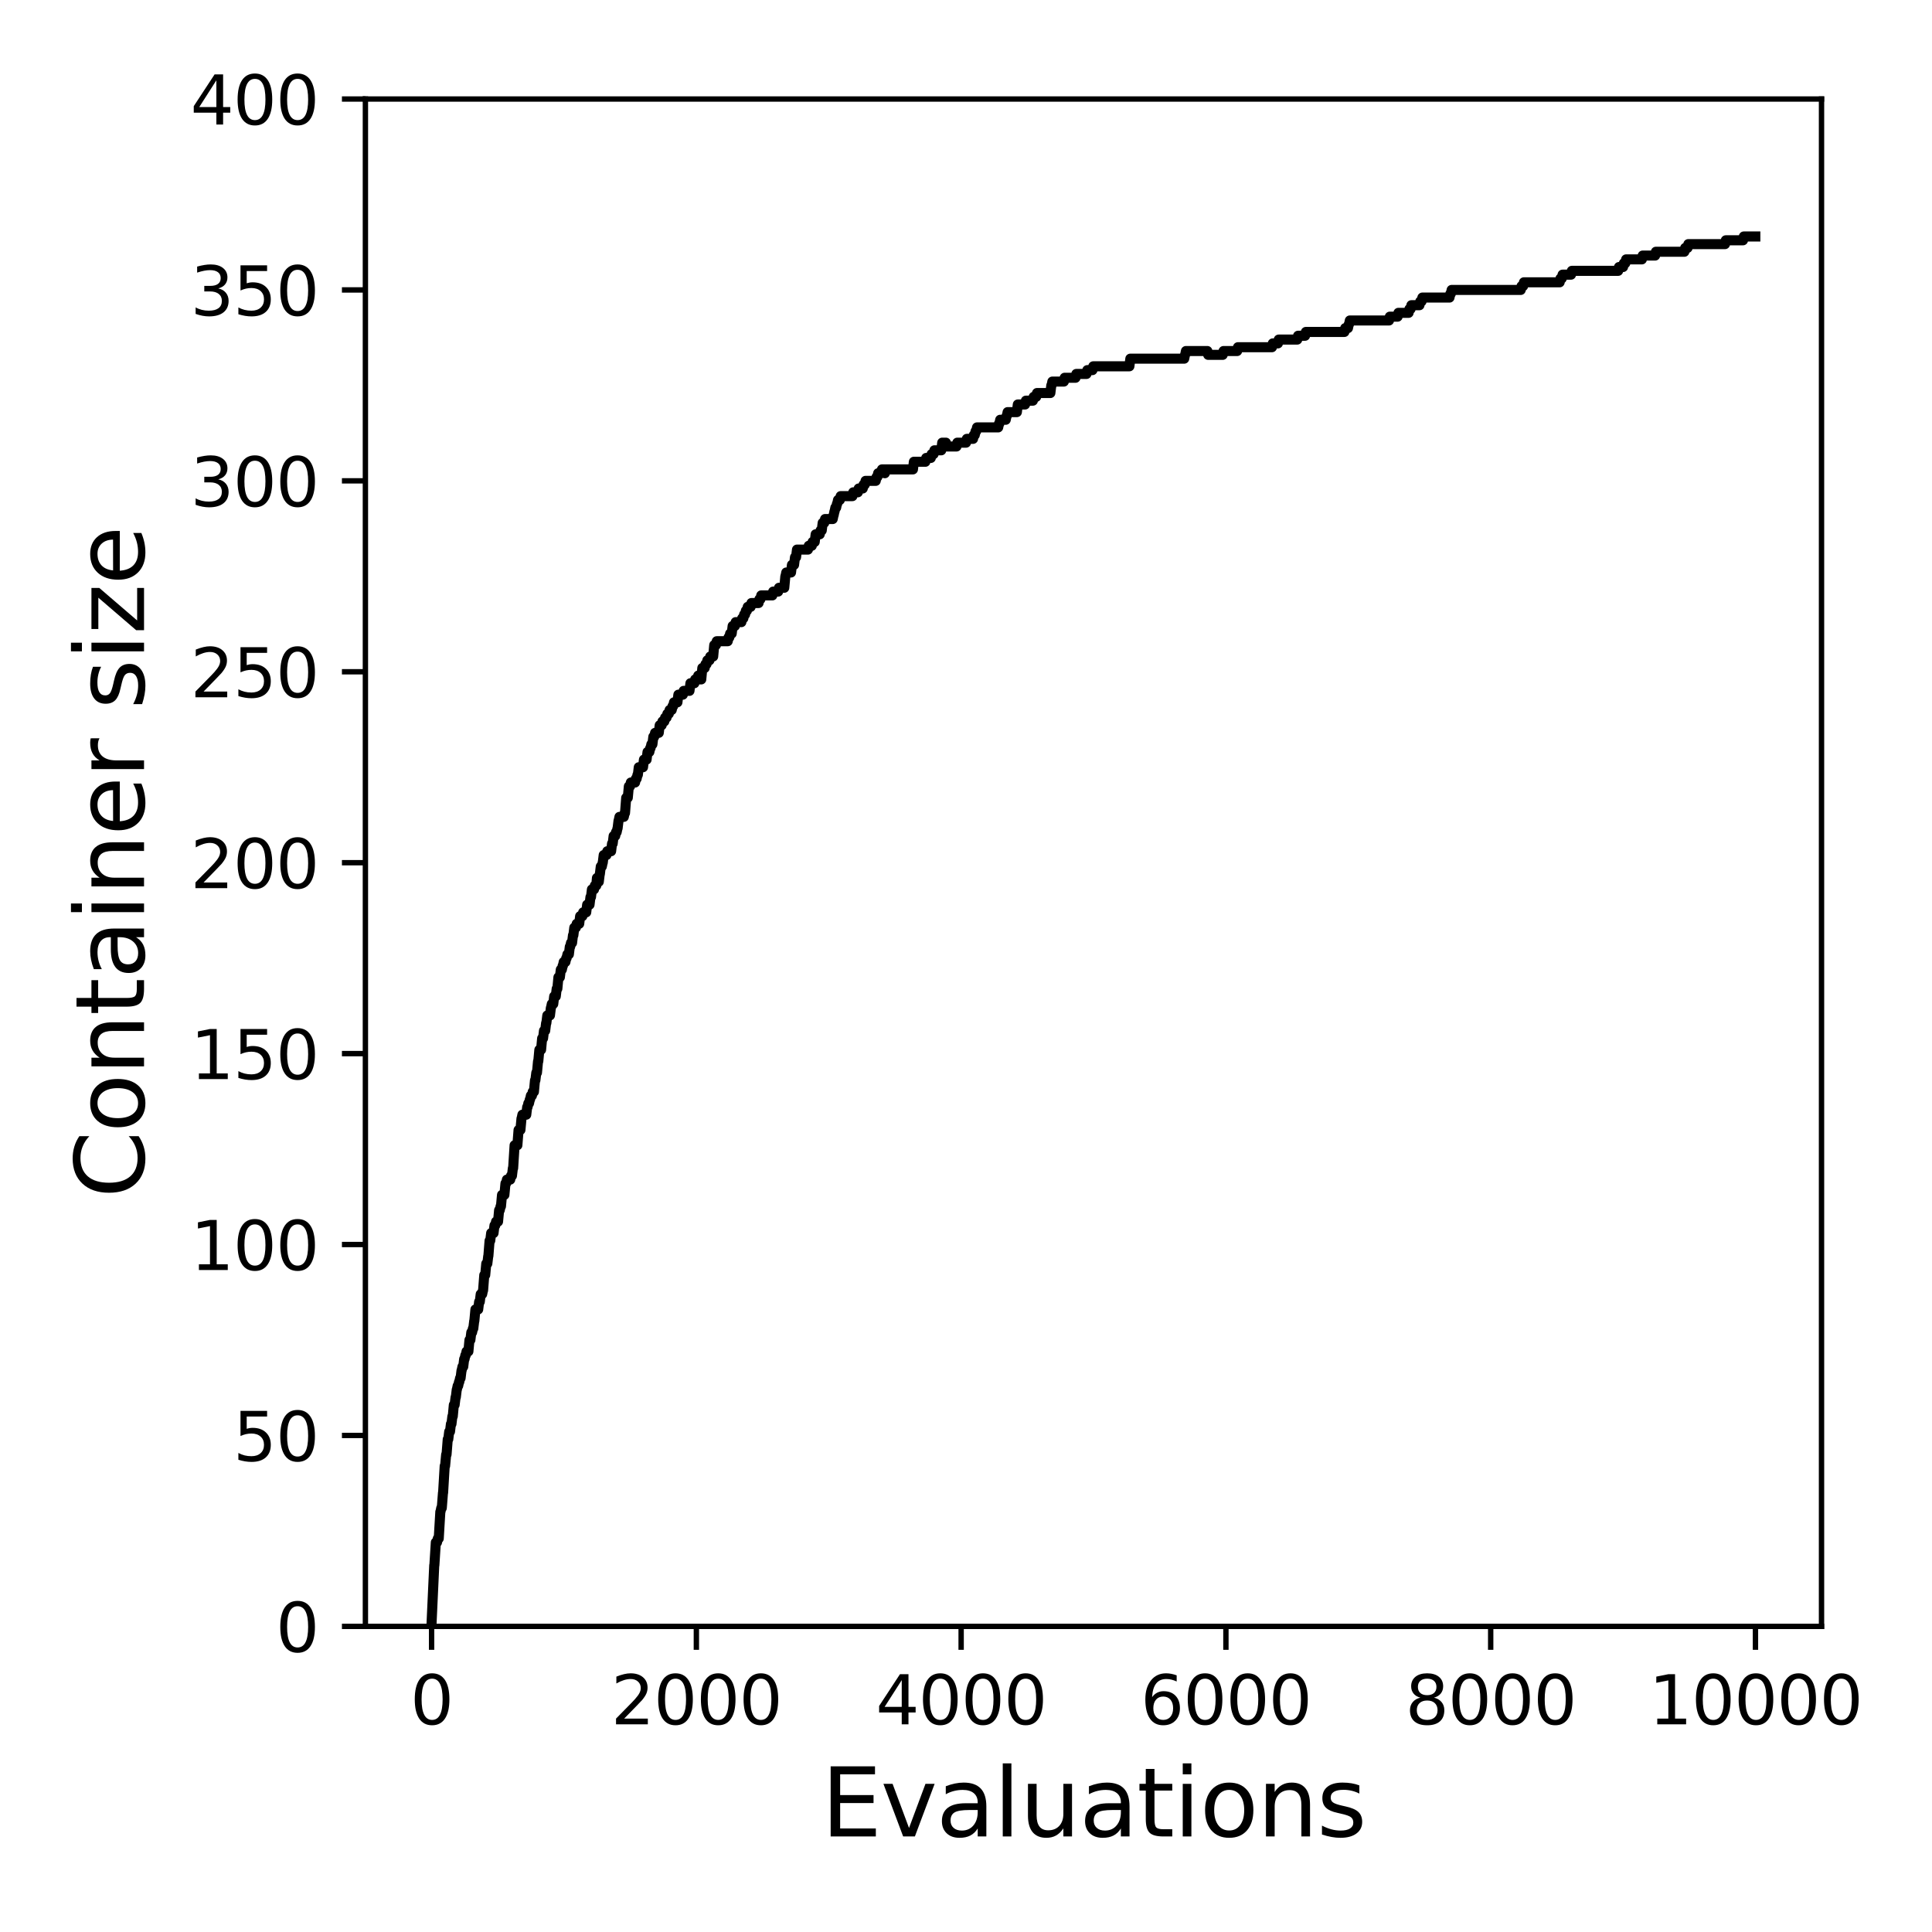 <?xml version="1.0" encoding="utf-8" standalone="no"?>
<!DOCTYPE svg PUBLIC "-//W3C//DTD SVG 1.1//EN"
  "http://www.w3.org/Graphics/SVG/1.1/DTD/svg11.dtd">
<svg xmlns:xlink="http://www.w3.org/1999/xlink" width="288pt" height="288pt" viewBox="0 0 288 288" xmlns="http://www.w3.org/2000/svg" version="1.1">
 <defs>
  <style type="text/css">*{stroke-linejoin: round; stroke-linecap: butt}</style>
 </defs>
 <g id="figure_1">
  <g id="patch_1">
   <path d="M 0 288 
L 288 288 
L 288 0 
L 0 0 
z
" style="fill: #ffffff"/>
  </g>
  <g id="axes_1">
   <g id="patch_2">
    <path d="M 54.47 242.44 
L 271.53 242.44 
L 271.53 14.76 
L 54.47 14.76 
z
" style="fill: #ffffff"/>
   </g>
   <g id="matplotlib.axis_1">
    <g id="xtick_1">
     <g id="line2d_1">
      <defs>
       <path id="m8aec95203b" d="M 0 0 
L 0 3.5 
" style="stroke: #000000; stroke-width: 0.8"/>
      </defs>
      <g>
       <use xlink:href="#m8aec95203b" x="64.336" y="242.44" style="stroke: #000000; stroke-width: 0.8"/>
      </g>
     </g>
     <g id="text_1">
      <!-- 0 -->
      <g transform="translate(61.155 257.038) scale(0.1 -0.1)">
       <defs>
        <path id="DejaVuSans-30" d="M 2034 4250 
Q 1547 4250 1301 3770 
Q 1056 3291 1056 2328 
Q 1056 1369 1301 889 
Q 1547 409 2034 409 
Q 2525 409 2770 889 
Q 3016 1369 3016 2328 
Q 3016 3291 2770 3770 
Q 2525 4250 2034 4250 
z
M 2034 4750 
Q 2819 4750 3233 4129 
Q 3647 3509 3647 2328 
Q 3647 1150 3233 529 
Q 2819 -91 2034 -91 
Q 1250 -91 836 529 
Q 422 1150 422 2328 
Q 422 3509 836 4129 
Q 1250 4750 2034 4750 
z
" transform="scale(0.016)"/>
       </defs>
       <use xlink:href="#DejaVuSans-30"/>
      </g>
     </g>
    </g>
    <g id="xtick_2">
     <g id="line2d_2">
      <g>
       <use xlink:href="#m8aec95203b" x="103.806" y="242.44" style="stroke: #000000; stroke-width: 0.8"/>
      </g>
     </g>
     <g id="text_2">
      <!-- 2000 -->
      <g transform="translate(91.081 257.038) scale(0.1 -0.1)">
       <defs>
        <path id="DejaVuSans-32" d="M 1228 531 
L 3431 531 
L 3431 0 
L 469 0 
L 469 531 
Q 828 903 1448 1529 
Q 2069 2156 2228 2338 
Q 2531 2678 2651 2914 
Q 2772 3150 2772 3378 
Q 2772 3750 2511 3984 
Q 2250 4219 1831 4219 
Q 1534 4219 1204 4116 
Q 875 4013 500 3803 
L 500 4441 
Q 881 4594 1212 4672 
Q 1544 4750 1819 4750 
Q 2544 4750 2975 4387 
Q 3406 4025 3406 3419 
Q 3406 3131 3298 2873 
Q 3191 2616 2906 2266 
Q 2828 2175 2409 1742 
Q 1991 1309 1228 531 
z
" transform="scale(0.016)"/>
       </defs>
       <use xlink:href="#DejaVuSans-32"/>
       <use xlink:href="#DejaVuSans-30" x="63.623"/>
       <use xlink:href="#DejaVuSans-30" x="127.246"/>
       <use xlink:href="#DejaVuSans-30" x="190.869"/>
      </g>
     </g>
    </g>
    <g id="xtick_3">
     <g id="line2d_3">
      <g>
       <use xlink:href="#m8aec95203b" x="143.275" y="242.44" style="stroke: #000000; stroke-width: 0.8"/>
      </g>
     </g>
     <g id="text_3">
      <!-- 4000 -->
      <g transform="translate(130.55 257.038) scale(0.1 -0.1)">
       <defs>
        <path id="DejaVuSans-34" d="M 2419 4116 
L 825 1625 
L 2419 1625 
L 2419 4116 
z
M 2253 4666 
L 3047 4666 
L 3047 1625 
L 3713 1625 
L 3713 1100 
L 3047 1100 
L 3047 0 
L 2419 0 
L 2419 1100 
L 313 1100 
L 313 1709 
L 2253 4666 
z
" transform="scale(0.016)"/>
       </defs>
       <use xlink:href="#DejaVuSans-34"/>
       <use xlink:href="#DejaVuSans-30" x="63.623"/>
       <use xlink:href="#DejaVuSans-30" x="127.246"/>
       <use xlink:href="#DejaVuSans-30" x="190.869"/>
      </g>
     </g>
    </g>
    <g id="xtick_4">
     <g id="line2d_4">
      <g>
       <use xlink:href="#m8aec95203b" x="182.745" y="242.44" style="stroke: #000000; stroke-width: 0.8"/>
      </g>
     </g>
     <g id="text_4">
      <!-- 6000 -->
      <g transform="translate(170.02 257.038) scale(0.1 -0.1)">
       <defs>
        <path id="DejaVuSans-36" d="M 2113 2584 
Q 1688 2584 1439 2293 
Q 1191 2003 1191 1497 
Q 1191 994 1439 701 
Q 1688 409 2113 409 
Q 2538 409 2786 701 
Q 3034 994 3034 1497 
Q 3034 2003 2786 2293 
Q 2538 2584 2113 2584 
z
M 3366 4563 
L 3366 3988 
Q 3128 4100 2886 4159 
Q 2644 4219 2406 4219 
Q 1781 4219 1451 3797 
Q 1122 3375 1075 2522 
Q 1259 2794 1537 2939 
Q 1816 3084 2150 3084 
Q 2853 3084 3261 2657 
Q 3669 2231 3669 1497 
Q 3669 778 3244 343 
Q 2819 -91 2113 -91 
Q 1303 -91 875 529 
Q 447 1150 447 2328 
Q 447 3434 972 4092 
Q 1497 4750 2381 4750 
Q 2619 4750 2861 4703 
Q 3103 4656 3366 4563 
z
" transform="scale(0.016)"/>
       </defs>
       <use xlink:href="#DejaVuSans-36"/>
       <use xlink:href="#DejaVuSans-30" x="63.623"/>
       <use xlink:href="#DejaVuSans-30" x="127.246"/>
       <use xlink:href="#DejaVuSans-30" x="190.869"/>
      </g>
     </g>
    </g>
    <g id="xtick_5">
     <g id="line2d_5">
      <g>
       <use xlink:href="#m8aec95203b" x="222.214" y="242.44" style="stroke: #000000; stroke-width: 0.8"/>
      </g>
     </g>
     <g id="text_5">
      <!-- 8000 -->
      <g transform="translate(209.489 257.038) scale(0.1 -0.1)">
       <defs>
        <path id="DejaVuSans-38" d="M 2034 2216 
Q 1584 2216 1326 1975 
Q 1069 1734 1069 1313 
Q 1069 891 1326 650 
Q 1584 409 2034 409 
Q 2484 409 2743 651 
Q 3003 894 3003 1313 
Q 3003 1734 2745 1975 
Q 2488 2216 2034 2216 
z
M 1403 2484 
Q 997 2584 770 2862 
Q 544 3141 544 3541 
Q 544 4100 942 4425 
Q 1341 4750 2034 4750 
Q 2731 4750 3128 4425 
Q 3525 4100 3525 3541 
Q 3525 3141 3298 2862 
Q 3072 2584 2669 2484 
Q 3125 2378 3379 2068 
Q 3634 1759 3634 1313 
Q 3634 634 3220 271 
Q 2806 -91 2034 -91 
Q 1263 -91 848 271 
Q 434 634 434 1313 
Q 434 1759 690 2068 
Q 947 2378 1403 2484 
z
M 1172 3481 
Q 1172 3119 1398 2916 
Q 1625 2713 2034 2713 
Q 2441 2713 2670 2916 
Q 2900 3119 2900 3481 
Q 2900 3844 2670 4047 
Q 2441 4250 2034 4250 
Q 1625 4250 1398 4047 
Q 1172 3844 1172 3481 
z
" transform="scale(0.016)"/>
       </defs>
       <use xlink:href="#DejaVuSans-38"/>
       <use xlink:href="#DejaVuSans-30" x="63.623"/>
       <use xlink:href="#DejaVuSans-30" x="127.246"/>
       <use xlink:href="#DejaVuSans-30" x="190.869"/>
      </g>
     </g>
    </g>
    <g id="xtick_6">
     <g id="line2d_6">
      <g>
       <use xlink:href="#m8aec95203b" x="261.684" y="242.44" style="stroke: #000000; stroke-width: 0.8"/>
      </g>
     </g>
     <g id="text_6">
      <!-- 10000 -->
      <g transform="translate(245.777 257.038) scale(0.1 -0.1)">
       <defs>
        <path id="DejaVuSans-31" d="M 794 531 
L 1825 531 
L 1825 4091 
L 703 3866 
L 703 4441 
L 1819 4666 
L 2450 4666 
L 2450 531 
L 3481 531 
L 3481 0 
L 794 0 
L 794 531 
z
" transform="scale(0.016)"/>
       </defs>
       <use xlink:href="#DejaVuSans-31"/>
       <use xlink:href="#DejaVuSans-30" x="63.623"/>
       <use xlink:href="#DejaVuSans-30" x="127.246"/>
       <use xlink:href="#DejaVuSans-30" x="190.869"/>
       <use xlink:href="#DejaVuSans-30" x="254.492"/>
      </g>
     </g>
    </g>
    <g id="text_7">
     <!-- Evaluations -->
     <g transform="translate(122.419 273.756) scale(0.14 -0.14)">
      <defs>
       <path id="DejaVuSans-45" d="M 628 4666 
L 3578 4666 
L 3578 4134 
L 1259 4134 
L 1259 2753 
L 3481 2753 
L 3481 2222 
L 1259 2222 
L 1259 531 
L 3634 531 
L 3634 0 
L 628 0 
L 628 4666 
z
" transform="scale(0.016)"/>
       <path id="DejaVuSans-76" d="M 191 3500 
L 800 3500 
L 1894 563 
L 2988 3500 
L 3597 3500 
L 2284 0 
L 1503 0 
L 191 3500 
z
" transform="scale(0.016)"/>
       <path id="DejaVuSans-61" d="M 2194 1759 
Q 1497 1759 1228 1600 
Q 959 1441 959 1056 
Q 959 750 1161 570 
Q 1363 391 1709 391 
Q 2188 391 2477 730 
Q 2766 1069 2766 1631 
L 2766 1759 
L 2194 1759 
z
M 3341 1997 
L 3341 0 
L 2766 0 
L 2766 531 
Q 2569 213 2275 61 
Q 1981 -91 1556 -91 
Q 1019 -91 701 211 
Q 384 513 384 1019 
Q 384 1609 779 1909 
Q 1175 2209 1959 2209 
L 2766 2209 
L 2766 2266 
Q 2766 2663 2505 2880 
Q 2244 3097 1772 3097 
Q 1472 3097 1187 3025 
Q 903 2953 641 2809 
L 641 3341 
Q 956 3463 1253 3523 
Q 1550 3584 1831 3584 
Q 2591 3584 2966 3190 
Q 3341 2797 3341 1997 
z
" transform="scale(0.016)"/>
       <path id="DejaVuSans-6c" d="M 603 4863 
L 1178 4863 
L 1178 0 
L 603 0 
L 603 4863 
z
" transform="scale(0.016)"/>
       <path id="DejaVuSans-75" d="M 544 1381 
L 544 3500 
L 1119 3500 
L 1119 1403 
Q 1119 906 1312 657 
Q 1506 409 1894 409 
Q 2359 409 2629 706 
Q 2900 1003 2900 1516 
L 2900 3500 
L 3475 3500 
L 3475 0 
L 2900 0 
L 2900 538 
Q 2691 219 2414 64 
Q 2138 -91 1772 -91 
Q 1169 -91 856 284 
Q 544 659 544 1381 
z
M 1991 3584 
L 1991 3584 
z
" transform="scale(0.016)"/>
       <path id="DejaVuSans-74" d="M 1172 4494 
L 1172 3500 
L 2356 3500 
L 2356 3053 
L 1172 3053 
L 1172 1153 
Q 1172 725 1289 603 
Q 1406 481 1766 481 
L 2356 481 
L 2356 0 
L 1766 0 
Q 1100 0 847 248 
Q 594 497 594 1153 
L 594 3053 
L 172 3053 
L 172 3500 
L 594 3500 
L 594 4494 
L 1172 4494 
z
" transform="scale(0.016)"/>
       <path id="DejaVuSans-69" d="M 603 3500 
L 1178 3500 
L 1178 0 
L 603 0 
L 603 3500 
z
M 603 4863 
L 1178 4863 
L 1178 4134 
L 603 4134 
L 603 4863 
z
" transform="scale(0.016)"/>
       <path id="DejaVuSans-6f" d="M 1959 3097 
Q 1497 3097 1228 2736 
Q 959 2375 959 1747 
Q 959 1119 1226 758 
Q 1494 397 1959 397 
Q 2419 397 2687 759 
Q 2956 1122 2956 1747 
Q 2956 2369 2687 2733 
Q 2419 3097 1959 3097 
z
M 1959 3584 
Q 2709 3584 3137 3096 
Q 3566 2609 3566 1747 
Q 3566 888 3137 398 
Q 2709 -91 1959 -91 
Q 1206 -91 779 398 
Q 353 888 353 1747 
Q 353 2609 779 3096 
Q 1206 3584 1959 3584 
z
" transform="scale(0.016)"/>
       <path id="DejaVuSans-6e" d="M 3513 2113 
L 3513 0 
L 2938 0 
L 2938 2094 
Q 2938 2591 2744 2837 
Q 2550 3084 2163 3084 
Q 1697 3084 1428 2787 
Q 1159 2491 1159 1978 
L 1159 0 
L 581 0 
L 581 3500 
L 1159 3500 
L 1159 2956 
Q 1366 3272 1645 3428 
Q 1925 3584 2291 3584 
Q 2894 3584 3203 3211 
Q 3513 2838 3513 2113 
z
" transform="scale(0.016)"/>
       <path id="DejaVuSans-73" d="M 2834 3397 
L 2834 2853 
Q 2591 2978 2328 3040 
Q 2066 3103 1784 3103 
Q 1356 3103 1142 2972 
Q 928 2841 928 2578 
Q 928 2378 1081 2264 
Q 1234 2150 1697 2047 
L 1894 2003 
Q 2506 1872 2764 1633 
Q 3022 1394 3022 966 
Q 3022 478 2636 193 
Q 2250 -91 1575 -91 
Q 1294 -91 989 -36 
Q 684 19 347 128 
L 347 722 
Q 666 556 975 473 
Q 1284 391 1588 391 
Q 1994 391 2212 530 
Q 2431 669 2431 922 
Q 2431 1156 2273 1281 
Q 2116 1406 1581 1522 
L 1381 1569 
Q 847 1681 609 1914 
Q 372 2147 372 2553 
Q 372 3047 722 3315 
Q 1072 3584 1716 3584 
Q 2034 3584 2315 3537 
Q 2597 3491 2834 3397 
z
" transform="scale(0.016)"/>
      </defs>
      <use xlink:href="#DejaVuSans-45"/>
      <use xlink:href="#DejaVuSans-76" x="63.184"/>
      <use xlink:href="#DejaVuSans-61" x="122.363"/>
      <use xlink:href="#DejaVuSans-6c" x="183.643"/>
      <use xlink:href="#DejaVuSans-75" x="211.426"/>
      <use xlink:href="#DejaVuSans-61" x="274.805"/>
      <use xlink:href="#DejaVuSans-74" x="336.084"/>
      <use xlink:href="#DejaVuSans-69" x="375.293"/>
      <use xlink:href="#DejaVuSans-6f" x="403.076"/>
      <use xlink:href="#DejaVuSans-6e" x="464.258"/>
      <use xlink:href="#DejaVuSans-73" x="527.637"/>
     </g>
    </g>
   </g>
   <g id="matplotlib.axis_2">
    <g id="ytick_1">
     <g id="line2d_7">
      <defs>
       <path id="mf5f7cecd09" d="M 0 0 
L -3.5 0 
" style="stroke: #000000; stroke-width: 0.8"/>
      </defs>
      <g>
       <use xlink:href="#mf5f7cecd09" x="54.47" y="242.44" style="stroke: #000000; stroke-width: 0.8"/>
      </g>
     </g>
     <g id="text_8">
      <!-- 0 -->
      <g transform="translate(41.108 246.239) scale(0.1 -0.1)">
       <use xlink:href="#DejaVuSans-30"/>
      </g>
     </g>
    </g>
    <g id="ytick_2">
     <g id="line2d_8">
      <g>
       <use xlink:href="#mf5f7cecd09" x="54.47" y="213.98" style="stroke: #000000; stroke-width: 0.8"/>
      </g>
     </g>
     <g id="text_9">
      <!-- 50 -->
      <g transform="translate(34.745 217.779) scale(0.1 -0.1)">
       <defs>
        <path id="DejaVuSans-35" d="M 691 4666 
L 3169 4666 
L 3169 4134 
L 1269 4134 
L 1269 2991 
Q 1406 3038 1543 3061 
Q 1681 3084 1819 3084 
Q 2600 3084 3056 2656 
Q 3513 2228 3513 1497 
Q 3513 744 3044 326 
Q 2575 -91 1722 -91 
Q 1428 -91 1123 -41 
Q 819 9 494 109 
L 494 744 
Q 775 591 1075 516 
Q 1375 441 1709 441 
Q 2250 441 2565 725 
Q 2881 1009 2881 1497 
Q 2881 1984 2565 2268 
Q 2250 2553 1709 2553 
Q 1456 2553 1204 2497 
Q 953 2441 691 2322 
L 691 4666 
z
" transform="scale(0.016)"/>
       </defs>
       <use xlink:href="#DejaVuSans-35"/>
       <use xlink:href="#DejaVuSans-30" x="63.623"/>
      </g>
     </g>
    </g>
    <g id="ytick_3">
     <g id="line2d_9">
      <g>
       <use xlink:href="#mf5f7cecd09" x="54.47" y="185.52" style="stroke: #000000; stroke-width: 0.8"/>
      </g>
     </g>
     <g id="text_10">
      <!-- 100 -->
      <g transform="translate(28.383 189.319) scale(0.1 -0.1)">
       <use xlink:href="#DejaVuSans-31"/>
       <use xlink:href="#DejaVuSans-30" x="63.623"/>
       <use xlink:href="#DejaVuSans-30" x="127.246"/>
      </g>
     </g>
    </g>
    <g id="ytick_4">
     <g id="line2d_10">
      <g>
       <use xlink:href="#mf5f7cecd09" x="54.47" y="157.06" style="stroke: #000000; stroke-width: 0.8"/>
      </g>
     </g>
     <g id="text_11">
      <!-- 150 -->
      <g transform="translate(28.383 160.859) scale(0.1 -0.1)">
       <use xlink:href="#DejaVuSans-31"/>
       <use xlink:href="#DejaVuSans-35" x="63.623"/>
       <use xlink:href="#DejaVuSans-30" x="127.246"/>
      </g>
     </g>
    </g>
    <g id="ytick_5">
     <g id="line2d_11">
      <g>
       <use xlink:href="#mf5f7cecd09" x="54.47" y="128.6" style="stroke: #000000; stroke-width: 0.8"/>
      </g>
     </g>
     <g id="text_12">
      <!-- 200 -->
      <g transform="translate(28.383 132.399) scale(0.1 -0.1)">
       <use xlink:href="#DejaVuSans-32"/>
       <use xlink:href="#DejaVuSans-30" x="63.623"/>
       <use xlink:href="#DejaVuSans-30" x="127.246"/>
      </g>
     </g>
    </g>
    <g id="ytick_6">
     <g id="line2d_12">
      <g>
       <use xlink:href="#mf5f7cecd09" x="54.47" y="100.14" style="stroke: #000000; stroke-width: 0.8"/>
      </g>
     </g>
     <g id="text_13">
      <!-- 250 -->
      <g transform="translate(28.383 103.939) scale(0.1 -0.1)">
       <use xlink:href="#DejaVuSans-32"/>
       <use xlink:href="#DejaVuSans-35" x="63.623"/>
       <use xlink:href="#DejaVuSans-30" x="127.246"/>
      </g>
     </g>
    </g>
    <g id="ytick_7">
     <g id="line2d_13">
      <g>
       <use xlink:href="#mf5f7cecd09" x="54.47" y="71.68" style="stroke: #000000; stroke-width: 0.8"/>
      </g>
     </g>
     <g id="text_14">
      <!-- 300 -->
      <g transform="translate(28.383 75.479) scale(0.1 -0.1)">
       <defs>
        <path id="DejaVuSans-33" d="M 2597 2516 
Q 3050 2419 3304 2112 
Q 3559 1806 3559 1356 
Q 3559 666 3084 287 
Q 2609 -91 1734 -91 
Q 1441 -91 1130 -33 
Q 819 25 488 141 
L 488 750 
Q 750 597 1062 519 
Q 1375 441 1716 441 
Q 2309 441 2620 675 
Q 2931 909 2931 1356 
Q 2931 1769 2642 2001 
Q 2353 2234 1838 2234 
L 1294 2234 
L 1294 2753 
L 1863 2753 
Q 2328 2753 2575 2939 
Q 2822 3125 2822 3475 
Q 2822 3834 2567 4026 
Q 2313 4219 1838 4219 
Q 1578 4219 1281 4162 
Q 984 4106 628 3988 
L 628 4550 
Q 988 4650 1302 4700 
Q 1616 4750 1894 4750 
Q 2613 4750 3031 4423 
Q 3450 4097 3450 3541 
Q 3450 3153 3228 2886 
Q 3006 2619 2597 2516 
z
" transform="scale(0.016)"/>
       </defs>
       <use xlink:href="#DejaVuSans-33"/>
       <use xlink:href="#DejaVuSans-30" x="63.623"/>
       <use xlink:href="#DejaVuSans-30" x="127.246"/>
      </g>
     </g>
    </g>
    <g id="ytick_8">
     <g id="line2d_14">
      <g>
       <use xlink:href="#mf5f7cecd09" x="54.47" y="43.22" style="stroke: #000000; stroke-width: 0.8"/>
      </g>
     </g>
     <g id="text_15">
      <!-- 350 -->
      <g transform="translate(28.383 47.019) scale(0.1 -0.1)">
       <use xlink:href="#DejaVuSans-33"/>
       <use xlink:href="#DejaVuSans-35" x="63.623"/>
       <use xlink:href="#DejaVuSans-30" x="127.246"/>
      </g>
     </g>
    </g>
    <g id="ytick_9">
     <g id="line2d_15">
      <g>
       <use xlink:href="#mf5f7cecd09" x="54.47" y="14.76" style="stroke: #000000; stroke-width: 0.8"/>
      </g>
     </g>
     <g id="text_16">
      <!-- 400 -->
      <g transform="translate(28.383 18.559) scale(0.1 -0.1)">
       <use xlink:href="#DejaVuSans-34"/>
       <use xlink:href="#DejaVuSans-30" x="63.623"/>
       <use xlink:href="#DejaVuSans-30" x="127.246"/>
      </g>
     </g>
    </g>
    <g id="text_17">
     <!-- Container size -->
     <g transform="translate(21.471 178.604) rotate(-90) scale(0.14 -0.14)">
      <defs>
       <path id="DejaVuSans-43" d="M 4122 4306 
L 4122 3641 
Q 3803 3938 3442 4084 
Q 3081 4231 2675 4231 
Q 1875 4231 1450 3742 
Q 1025 3253 1025 2328 
Q 1025 1406 1450 917 
Q 1875 428 2675 428 
Q 3081 428 3442 575 
Q 3803 722 4122 1019 
L 4122 359 
Q 3791 134 3420 21 
Q 3050 -91 2638 -91 
Q 1578 -91 968 557 
Q 359 1206 359 2328 
Q 359 3453 968 4101 
Q 1578 4750 2638 4750 
Q 3056 4750 3426 4639 
Q 3797 4528 4122 4306 
z
" transform="scale(0.016)"/>
       <path id="DejaVuSans-65" d="M 3597 1894 
L 3597 1613 
L 953 1613 
Q 991 1019 1311 708 
Q 1631 397 2203 397 
Q 2534 397 2845 478 
Q 3156 559 3463 722 
L 3463 178 
Q 3153 47 2828 -22 
Q 2503 -91 2169 -91 
Q 1331 -91 842 396 
Q 353 884 353 1716 
Q 353 2575 817 3079 
Q 1281 3584 2069 3584 
Q 2775 3584 3186 3129 
Q 3597 2675 3597 1894 
z
M 3022 2063 
Q 3016 2534 2758 2815 
Q 2500 3097 2075 3097 
Q 1594 3097 1305 2825 
Q 1016 2553 972 2059 
L 3022 2063 
z
" transform="scale(0.016)"/>
       <path id="DejaVuSans-72" d="M 2631 2963 
Q 2534 3019 2420 3045 
Q 2306 3072 2169 3072 
Q 1681 3072 1420 2755 
Q 1159 2438 1159 1844 
L 1159 0 
L 581 0 
L 581 3500 
L 1159 3500 
L 1159 2956 
Q 1341 3275 1631 3429 
Q 1922 3584 2338 3584 
Q 2397 3584 2469 3576 
Q 2541 3569 2628 3553 
L 2631 2963 
z
" transform="scale(0.016)"/>
       <path id="DejaVuSans-20" transform="scale(0.016)"/>
       <path id="DejaVuSans-7a" d="M 353 3500 
L 3084 3500 
L 3084 2975 
L 922 459 
L 3084 459 
L 3084 0 
L 275 0 
L 275 525 
L 2438 3041 
L 353 3041 
L 353 3500 
z
" transform="scale(0.016)"/>
      </defs>
      <use xlink:href="#DejaVuSans-43"/>
      <use xlink:href="#DejaVuSans-6f" x="69.824"/>
      <use xlink:href="#DejaVuSans-6e" x="131.006"/>
      <use xlink:href="#DejaVuSans-74" x="194.385"/>
      <use xlink:href="#DejaVuSans-61" x="233.594"/>
      <use xlink:href="#DejaVuSans-69" x="294.873"/>
      <use xlink:href="#DejaVuSans-6e" x="322.656"/>
      <use xlink:href="#DejaVuSans-65" x="386.035"/>
      <use xlink:href="#DejaVuSans-72" x="447.559"/>
      <use xlink:href="#DejaVuSans-20" x="488.672"/>
      <use xlink:href="#DejaVuSans-73" x="520.459"/>
      <use xlink:href="#DejaVuSans-69" x="572.559"/>
      <use xlink:href="#DejaVuSans-7a" x="600.342"/>
      <use xlink:href="#DejaVuSans-65" x="652.832"/>
     </g>
    </g>
   </g>
   <g id="line2d_16">
    <path d="M 64.336 241.871 
L 64.731 233.333 
L 64.751 233.333 
L 64.968 229.918 
L 65.145 229.918 
L 65.264 229.348 
L 65.402 229.348 
L 65.639 225.364 
L 65.659 225.364 
L 65.777 224.795 
L 65.856 224.795 
L 66.034 222.518 
L 66.053 222.518 
L 66.29 218.534 
L 66.349 218.534 
L 66.507 216.826 
L 66.566 216.826 
L 66.744 214.549 
L 66.823 214.549 
L 66.961 213.411 
L 67.079 213.411 
L 67.218 212.272 
L 67.297 212.272 
L 67.435 211.134 
L 67.494 211.134 
L 67.652 209.426 
L 67.77 209.426 
L 67.908 208.288 
L 67.948 208.288 
L 68.086 207.15 
L 68.106 207.15 
L 68.224 206.58 
L 68.303 206.58 
L 68.421 206.011 
L 68.461 206.011 
L 68.579 205.442 
L 68.658 205.442 
L 68.796 204.304 
L 68.816 204.304 
L 68.935 203.734 
L 69.053 203.734 
L 69.191 202.596 
L 69.25 202.596 
L 69.369 202.027 
L 69.428 202.027 
L 69.546 201.458 
L 69.823 201.458 
L 69.981 199.75 
L 70.119 199.75 
L 70.257 198.612 
L 70.375 198.612 
L 70.494 198.042 
L 70.553 198.042 
L 70.691 196.904 
L 70.711 196.904 
L 70.869 195.196 
L 71.283 195.196 
L 71.421 194.058 
L 71.52 194.058 
L 71.658 192.92 
L 71.875 192.92 
L 71.993 192.35 
L 72.013 192.35 
L 72.191 190.074 
L 72.329 190.074 
L 72.487 188.366 
L 72.645 188.366 
L 72.783 187.228 
L 72.803 187.228 
L 72.98 184.951 
L 73.079 184.951 
L 73.217 183.812 
L 73.572 183.812 
L 73.71 182.674 
L 73.829 182.674 
L 73.947 182.105 
L 74.243 182.105 
L 74.401 180.397 
L 74.5 180.397 
L 74.618 179.828 
L 74.677 179.828 
L 74.835 178.12 
L 75.19 178.12 
L 75.348 176.413 
L 75.447 176.413 
L 75.565 175.844 
L 76.059 175.844 
L 76.177 175.274 
L 76.315 175.274 
L 76.453 174.136 
L 76.493 174.136 
L 76.71 170.721 
L 77.124 170.721 
L 77.302 168.444 
L 77.578 168.444 
L 77.736 166.736 
L 77.756 166.736 
L 77.874 166.167 
L 78.447 166.167 
L 78.585 165.029 
L 78.644 165.029 
L 78.762 164.46 
L 78.861 164.46 
L 78.98 163.89 
L 79.019 163.89 
L 79.137 163.321 
L 79.295 163.321 
L 79.414 162.752 
L 79.591 162.752 
L 79.749 161.044 
L 79.808 161.044 
L 79.947 159.906 
L 80.045 159.906 
L 80.203 158.198 
L 80.243 158.198 
L 80.4 156.491 
L 80.657 156.491 
L 80.815 154.783 
L 80.953 154.783 
L 81.091 153.645 
L 81.269 153.645 
L 81.407 152.506 
L 81.446 152.506 
L 81.585 151.368 
L 81.979 151.368 
L 82.117 150.23 
L 82.137 150.23 
L 82.255 149.66 
L 82.473 149.66 
L 82.611 148.522 
L 82.848 148.522 
L 82.986 147.384 
L 83.084 147.384 
L 83.242 145.676 
L 83.459 145.676 
L 83.597 144.538 
L 83.755 144.538 
L 83.874 143.968 
L 83.913 143.968 
L 84.032 143.399 
L 84.288 143.399 
L 84.407 142.83 
L 84.466 142.83 
L 84.584 142.261 
L 84.801 142.261 
L 84.939 141.122 
L 84.999 141.122 
L 85.117 140.553 
L 85.275 140.553 
L 85.413 139.415 
L 85.472 139.415 
L 85.61 138.276 
L 85.847 138.276 
L 85.966 137.707 
L 86.341 137.707 
L 86.479 136.569 
L 86.814 136.569 
L 86.933 136 
L 87.387 136 
L 87.525 134.861 
L 87.88 134.861 
L 88.018 133.723 
L 88.097 133.723 
L 88.235 132.584 
L 88.551 132.584 
L 88.669 132.015 
L 88.886 132.015 
L 88.985 130.877 
L 89.005 131.446 
L 89.261 131.446 
L 89.399 130.308 
L 89.419 130.308 
L 89.557 129.169 
L 89.715 129.169 
L 89.834 128.6 
L 89.853 128.6 
L 89.992 127.462 
L 90.406 127.462 
L 90.524 126.892 
L 91.097 126.892 
L 91.235 125.754 
L 91.333 125.754 
L 91.472 124.616 
L 91.708 124.616 
L 91.827 124.046 
L 91.926 124.046 
L 92.044 123.477 
L 92.064 123.477 
L 92.202 122.339 
L 92.222 122.339 
L 92.34 121.77 
L 92.991 121.77 
L 93.11 121.2 
L 93.169 121.2 
L 93.346 118.924 
L 93.583 118.924 
L 93.741 117.216 
L 93.919 117.216 
L 94.037 116.647 
L 94.669 116.647 
L 94.787 116.078 
L 94.905 116.078 
L 95.024 115.508 
L 95.083 115.508 
L 95.221 114.37 
L 95.853 114.37 
L 95.991 113.232 
L 96.386 113.232 
L 96.524 112.093 
L 96.8 112.093 
L 96.918 111.524 
L 96.978 111.524 
L 97.096 110.955 
L 97.254 110.955 
L 97.392 109.816 
L 97.53 109.816 
L 97.649 109.247 
L 98.201 109.247 
L 98.339 108.109 
L 98.635 108.109 
L 98.754 107.54 
L 99.03 107.54 
L 99.148 106.97 
L 99.365 106.97 
L 99.484 106.401 
L 99.701 106.401 
L 99.819 105.832 
L 100.135 105.832 
L 100.254 105.263 
L 100.352 105.263 
L 100.471 104.694 
L 100.984 104.694 
L 101.122 103.555 
L 101.793 103.555 
L 101.911 102.986 
L 102.78 102.986 
L 102.918 101.848 
L 103.51 101.848 
L 103.628 101.278 
L 103.964 101.278 
L 104.082 100.709 
L 104.26 100.709 
L 104.378 101.278 
L 104.536 101.278 
L 104.694 99.571 
L 105.049 99.571 
L 105.167 99.002 
L 105.325 99.002 
L 105.444 98.432 
L 105.76 98.432 
L 105.878 97.863 
L 106.312 97.863 
L 106.47 96.156 
L 106.727 96.156 
L 106.845 95.586 
L 108.483 95.586 
L 108.601 95.017 
L 108.72 95.017 
L 108.838 94.448 
L 109.075 94.448 
L 109.213 93.31 
L 109.549 93.31 
L 109.667 92.74 
L 110.516 92.74 
L 110.634 92.171 
L 110.812 92.171 
L 110.93 91.602 
L 111.068 91.602 
L 111.187 91.033 
L 111.344 91.033 
L 111.463 90.464 
L 111.897 90.464 
L 112.015 89.894 
L 113.081 89.894 
L 113.2 89.325 
L 113.357 89.325 
L 113.476 88.756 
L 115.134 88.756 
L 115.252 88.187 
L 116.002 88.187 
L 116.12 87.618 
L 116.91 87.618 
L 117.068 85.91 
L 117.087 85.91 
L 117.206 85.341 
L 117.916 85.341 
L 118.054 84.202 
L 118.37 84.202 
L 118.508 83.064 
L 118.666 83.064 
L 118.804 81.926 
L 120.442 81.926 
L 120.561 81.356 
L 121.014 81.356 
L 121.133 80.787 
L 121.449 80.787 
L 121.587 79.649 
L 122.199 79.649 
L 122.317 79.08 
L 122.495 79.08 
L 122.633 77.941 
L 122.87 77.941 
L 122.988 77.372 
L 124.133 77.372 
L 124.251 76.803 
L 124.271 76.803 
L 124.389 76.234 
L 124.409 76.234 
L 124.527 75.664 
L 124.646 75.664 
L 124.764 75.095 
L 124.804 75.095 
L 124.922 74.526 
L 125.198 74.526 
L 125.317 73.957 
L 127.073 73.957 
L 127.191 73.388 
L 127.882 73.388 
L 128.001 72.818 
L 128.612 72.818 
L 128.731 72.249 
L 128.908 72.249 
L 129.027 71.68 
L 130.546 71.68 
L 130.665 71.111 
L 130.783 71.111 
L 130.902 70.542 
L 131.355 70.542 
L 131.474 69.972 
L 131.888 69.972 
L 131.908 70.542 
L 131.987 69.972 
L 136.092 69.972 
L 136.23 68.834 
L 137.947 68.834 
L 138.065 68.265 
L 138.756 68.265 
L 138.874 67.696 
L 139.17 67.696 
L 139.289 67.126 
L 140.315 67.126 
L 140.453 65.988 
L 141.006 65.988 
L 141.124 66.557 
L 142.585 66.557 
L 142.703 65.988 
L 144.005 65.988 
L 144.124 65.419 
L 145.051 65.419 
L 145.17 64.85 
L 145.308 64.85 
L 145.426 64.28 
L 145.525 64.28 
L 145.643 63.711 
L 148.801 63.711 
L 148.919 63.142 
L 148.979 63.142 
L 149.097 62.573 
L 149.926 62.573 
L 150.044 62.004 
L 150.084 62.004 
L 150.202 61.434 
L 151.584 61.434 
L 151.722 60.296 
L 152.807 60.296 
L 152.926 59.727 
L 153.971 59.727 
L 154.09 59.158 
L 154.465 59.158 
L 154.583 58.588 
L 156.576 58.588 
L 156.715 57.45 
L 156.754 57.45 
L 156.872 56.881 
L 158.589 56.881 
L 158.708 56.312 
L 160.326 56.312 
L 160.444 55.742 
L 161.964 55.742 
L 162.082 55.173 
L 162.852 55.173 
L 162.97 54.604 
L 168.358 54.604 
L 168.496 53.466 
L 176.528 53.466 
L 176.647 52.896 
L 176.666 52.896 
L 176.785 52.327 
L 179.982 52.327 
L 180.1 52.896 
L 182.271 52.896 
L 182.389 52.327 
L 184.422 52.327 
L 184.541 51.758 
L 189.612 51.758 
L 189.731 51.189 
L 190.5 51.189 
L 190.619 50.62 
L 193.382 50.62 
L 193.5 50.05 
L 194.546 50.05 
L 194.664 49.481 
L 200.407 49.481 
L 200.526 48.912 
L 200.94 48.912 
L 201.058 48.343 
L 201.098 48.343 
L 201.216 47.774 
L 207.058 47.774 
L 207.176 47.204 
L 208.341 47.204 
L 208.459 46.635 
L 209.979 46.635 
L 210.097 46.066 
L 210.275 46.066 
L 210.393 45.497 
L 211.597 45.497 
L 211.715 44.928 
L 211.913 44.928 
L 212.031 44.358 
L 216.077 44.358 
L 216.195 43.789 
L 216.274 43.789 
L 216.392 43.22 
L 226.694 43.22 
L 226.812 42.651 
L 227.049 42.651 
L 227.168 42.082 
L 232.496 42.082 
L 232.614 41.512 
L 232.812 41.512 
L 232.93 40.943 
L 234.193 40.943 
L 234.311 40.374 
L 241.219 40.374 
L 241.337 39.805 
L 241.949 39.805 
L 242.067 39.236 
L 242.284 39.236 
L 242.403 38.666 
L 244.751 38.666 
L 244.87 38.097 
L 246.725 38.097 
L 246.843 37.528 
L 251.086 37.528 
L 251.204 36.959 
L 251.56 36.959 
L 251.678 36.39 
L 257.145 36.39 
L 257.263 35.82 
L 259.828 35.82 
L 259.947 35.251 
L 261.664 35.251 
L 261.664 35.251 
" clip-path="url(#pe0a47f52e9)" style="fill: none; stroke: #000000; stroke-width: 1.5; stroke-linecap: square"/>
   </g>
   <g id="patch_3">
    <path d="M 54.47 242.44 
L 54.47 14.76 
" style="fill: none; stroke: #000000; stroke-width: 0.8; stroke-linejoin: miter; stroke-linecap: square"/>
   </g>
   <g id="patch_4">
    <path d="M 271.53 242.44 
L 271.53 14.76 
" style="fill: none; stroke: #000000; stroke-width: 0.8; stroke-linejoin: miter; stroke-linecap: square"/>
   </g>
   <g id="patch_5">
    <path d="M 54.47 242.44 
L 271.53 242.44 
" style="fill: none; stroke: #000000; stroke-width: 0.8; stroke-linejoin: miter; stroke-linecap: square"/>
   </g>
   <g id="patch_6">
    <path d="M 54.47 14.76 
L 271.53 14.76 
" style="fill: none; stroke: #000000; stroke-width: 0.8; stroke-linejoin: miter; stroke-linecap: square"/>
   </g>
  </g>
 </g>
 <defs>
  <clipPath id="pe0a47f52e9">
   <rect x="54.47" y="14.76" width="217.06" height="227.68"/>
  </clipPath>
 </defs>
</svg>
